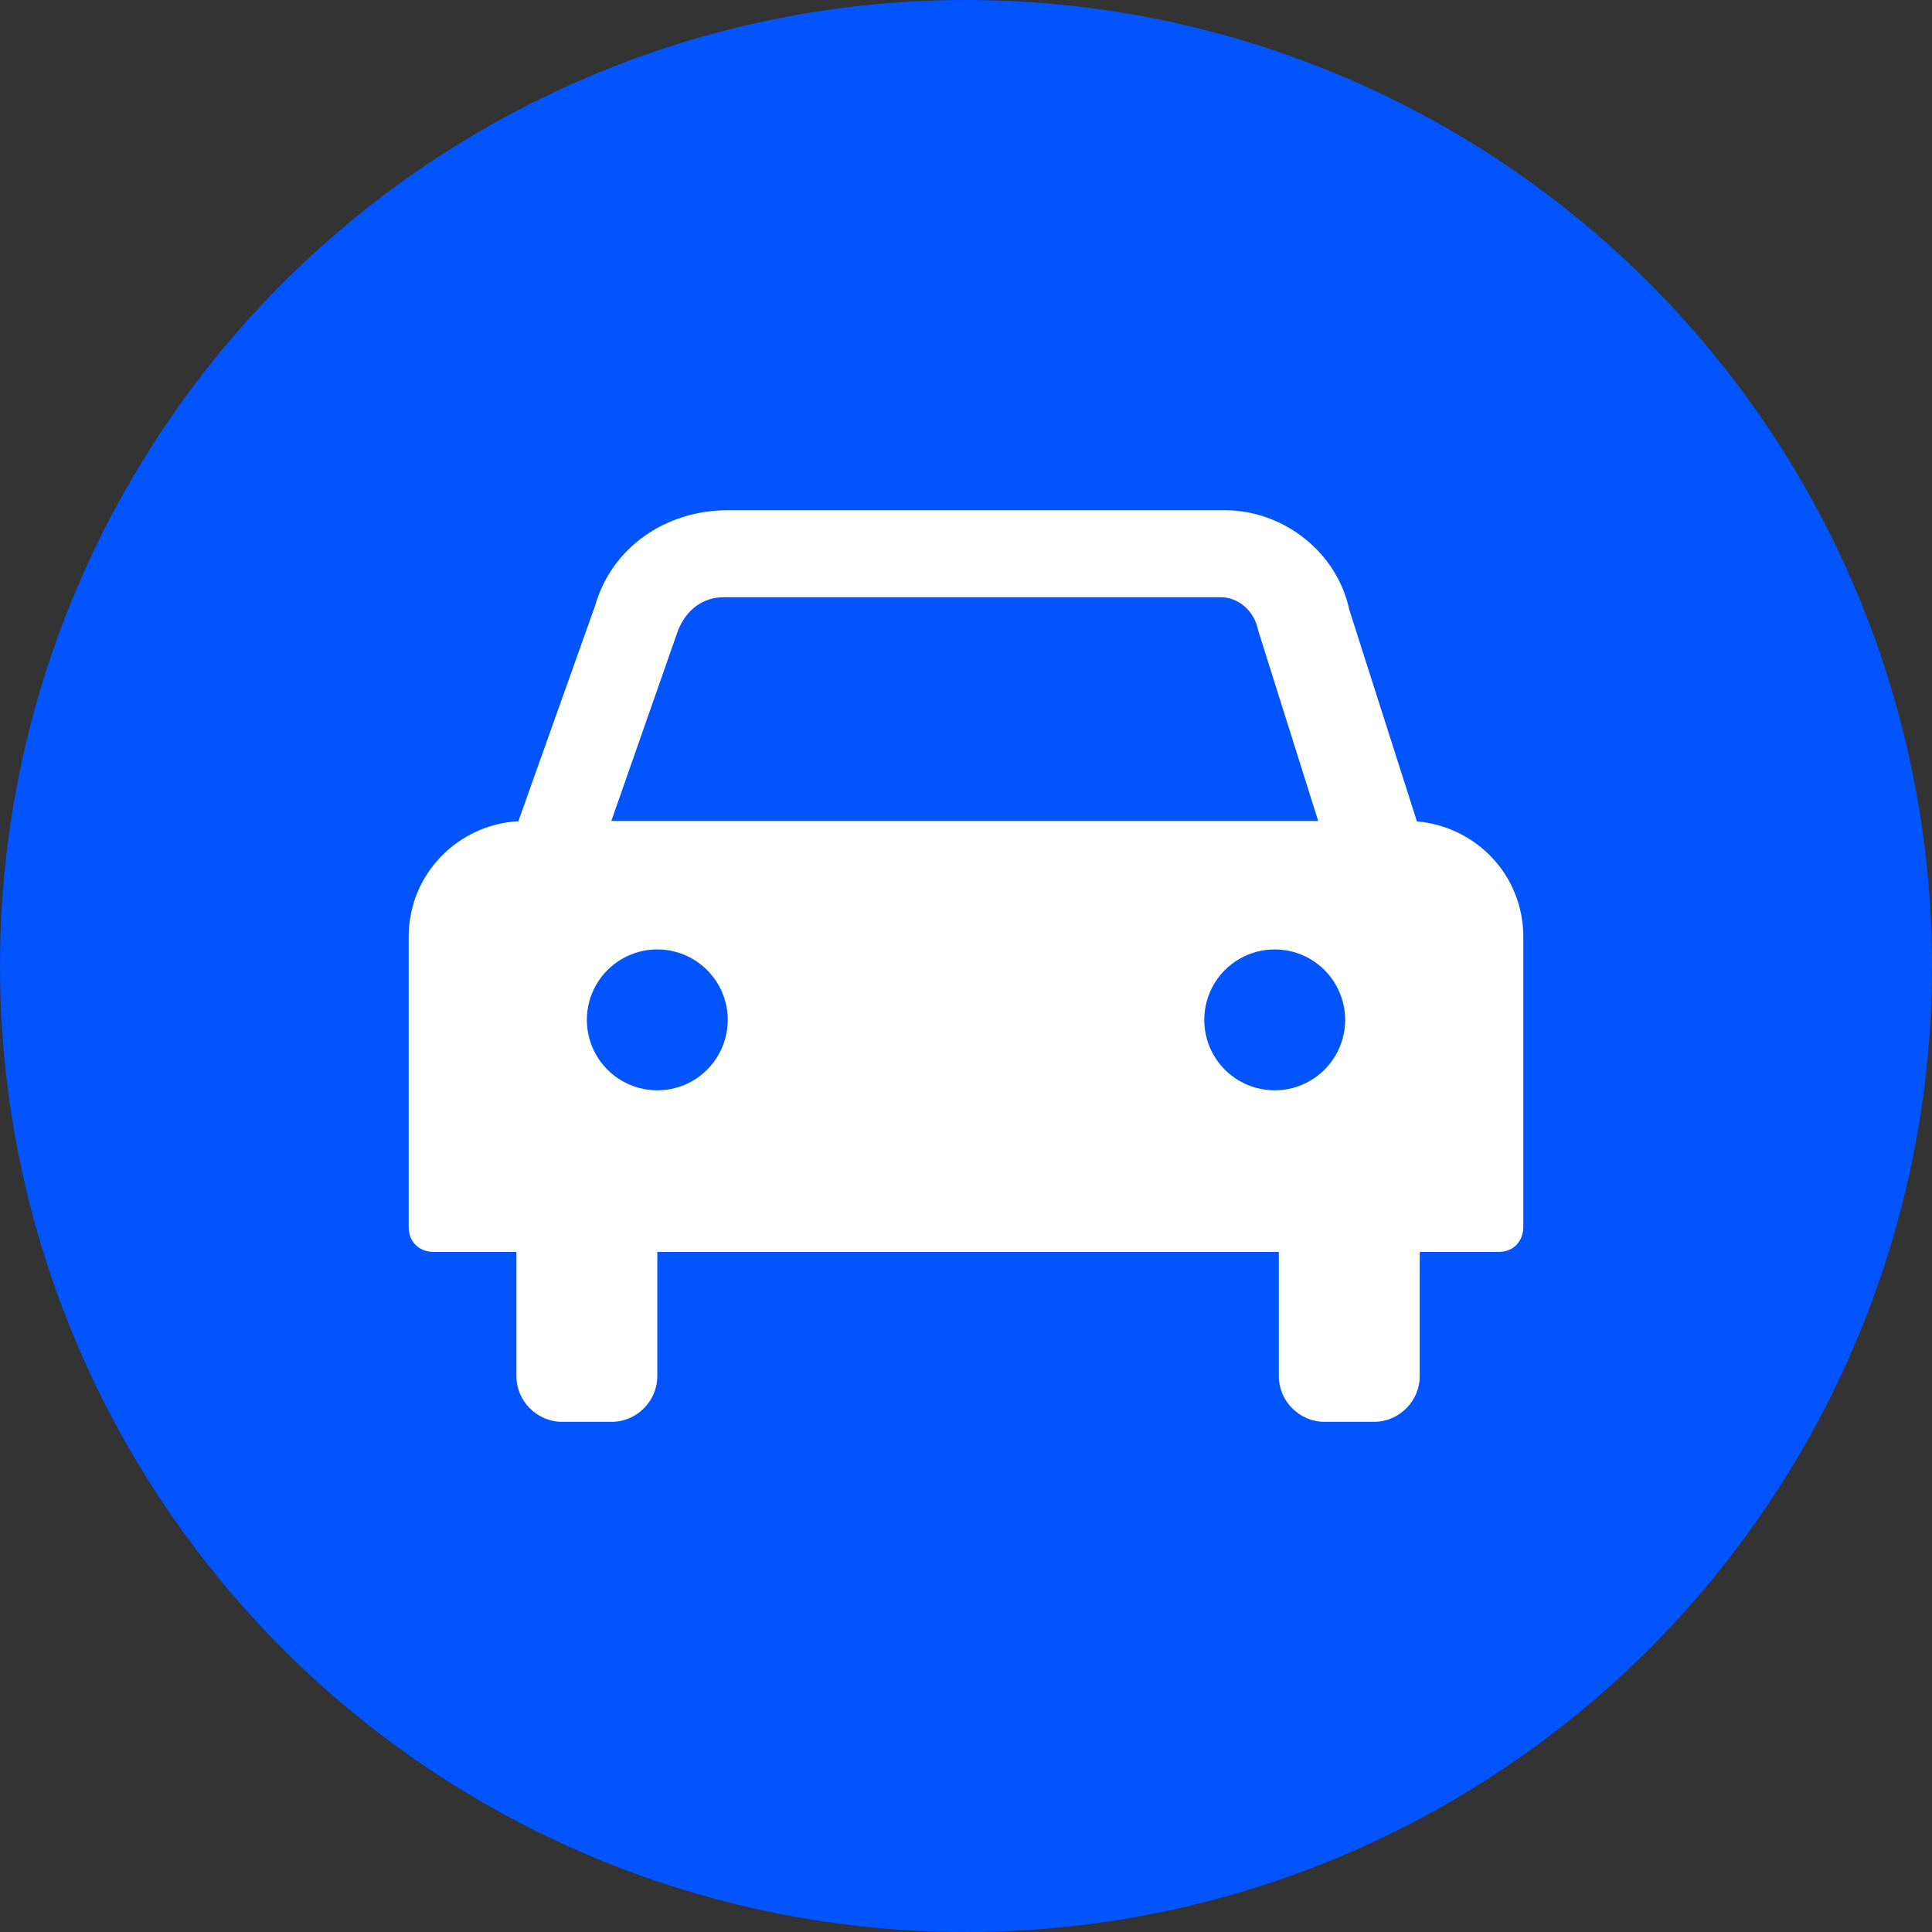<!-- Generator: Adobe Illustrator 22.0.0, SVG Export Plug-In  -->
<svg version="1.1"
	 xmlns="http://www.w3.org/2000/svg" xmlns:xlink="http://www.w3.org/1999/xlink" xmlns:a="http://ns.adobe.com/AdobeSVGViewerExtensions/3.0/"
	 x="0px" y="0px" width="60px" height="60px" viewBox="0 0 60 60" style="overflow:scroll;enable-background:new 0 0 60 60;"
	 xml:space="preserve">
<rect x="0" y="0" width="60" height="60" fill="#333333" stroke="none"/>
<defs>
</defs>
<g>
	<circle style="fill:#0254FE;" cx="30" cy="30" r="30"/>
	<path style="fill:#FFFFFF;" d="M44.004,25.51l-2.101-6.576c-0.386-1.802-2.059-3.088-3.86-3.088H22.601
		c-1.93,0-3.603,1.158-4.118,2.96l-2.384,6.697c-1.846,0.1-3.407,1.609-3.407,3.597v9.008c0,0.515,0.386,0.772,0.772,0.772h2.574
		v3.86c0,0.772,0.643,1.416,1.415,1.416h1.544c0.772,0,1.416-0.643,1.416-1.416v-3.86h19.302v3.86c0,0.772,0.643,1.416,1.416,1.416
		h1.544c0.772,0,1.416-0.643,1.416-1.416v-3.86h2.445c0.515,0,0.772-0.386,0.772-0.772v-9.008
		C47.308,27.148,45.804,25.66,44.004,25.51z M21.057,19.577c0.257-0.643,0.772-1.029,1.416-1.029h15.442
		c0.515,0,1.03,0.386,1.158,1.029l1.865,5.919H18.985L21.057,19.577z M21.507,33.568c-0.677,0.391-1.511,0.391-2.188,0
		c-0.677-0.391-1.094-1.113-1.094-1.895c0-0.782,0.417-1.504,1.094-1.895c0.677-0.391,1.511-0.391,2.188,0
		c0.677,0.391,1.094,1.113,1.094,1.895C22.601,32.454,22.184,33.177,21.507,33.568z M38.493,33.568
		c-0.677-0.391-1.094-1.113-1.094-1.895c0-0.782,0.417-1.504,1.094-1.895c0.677-0.391,1.511-0.391,2.188,0
		c0.677,0.391,1.094,1.113,1.094,1.895c0,0.782-0.417,1.504-1.094,1.895C40.004,33.958,39.17,33.958,38.493,33.568z"/>
</g>
</svg>
